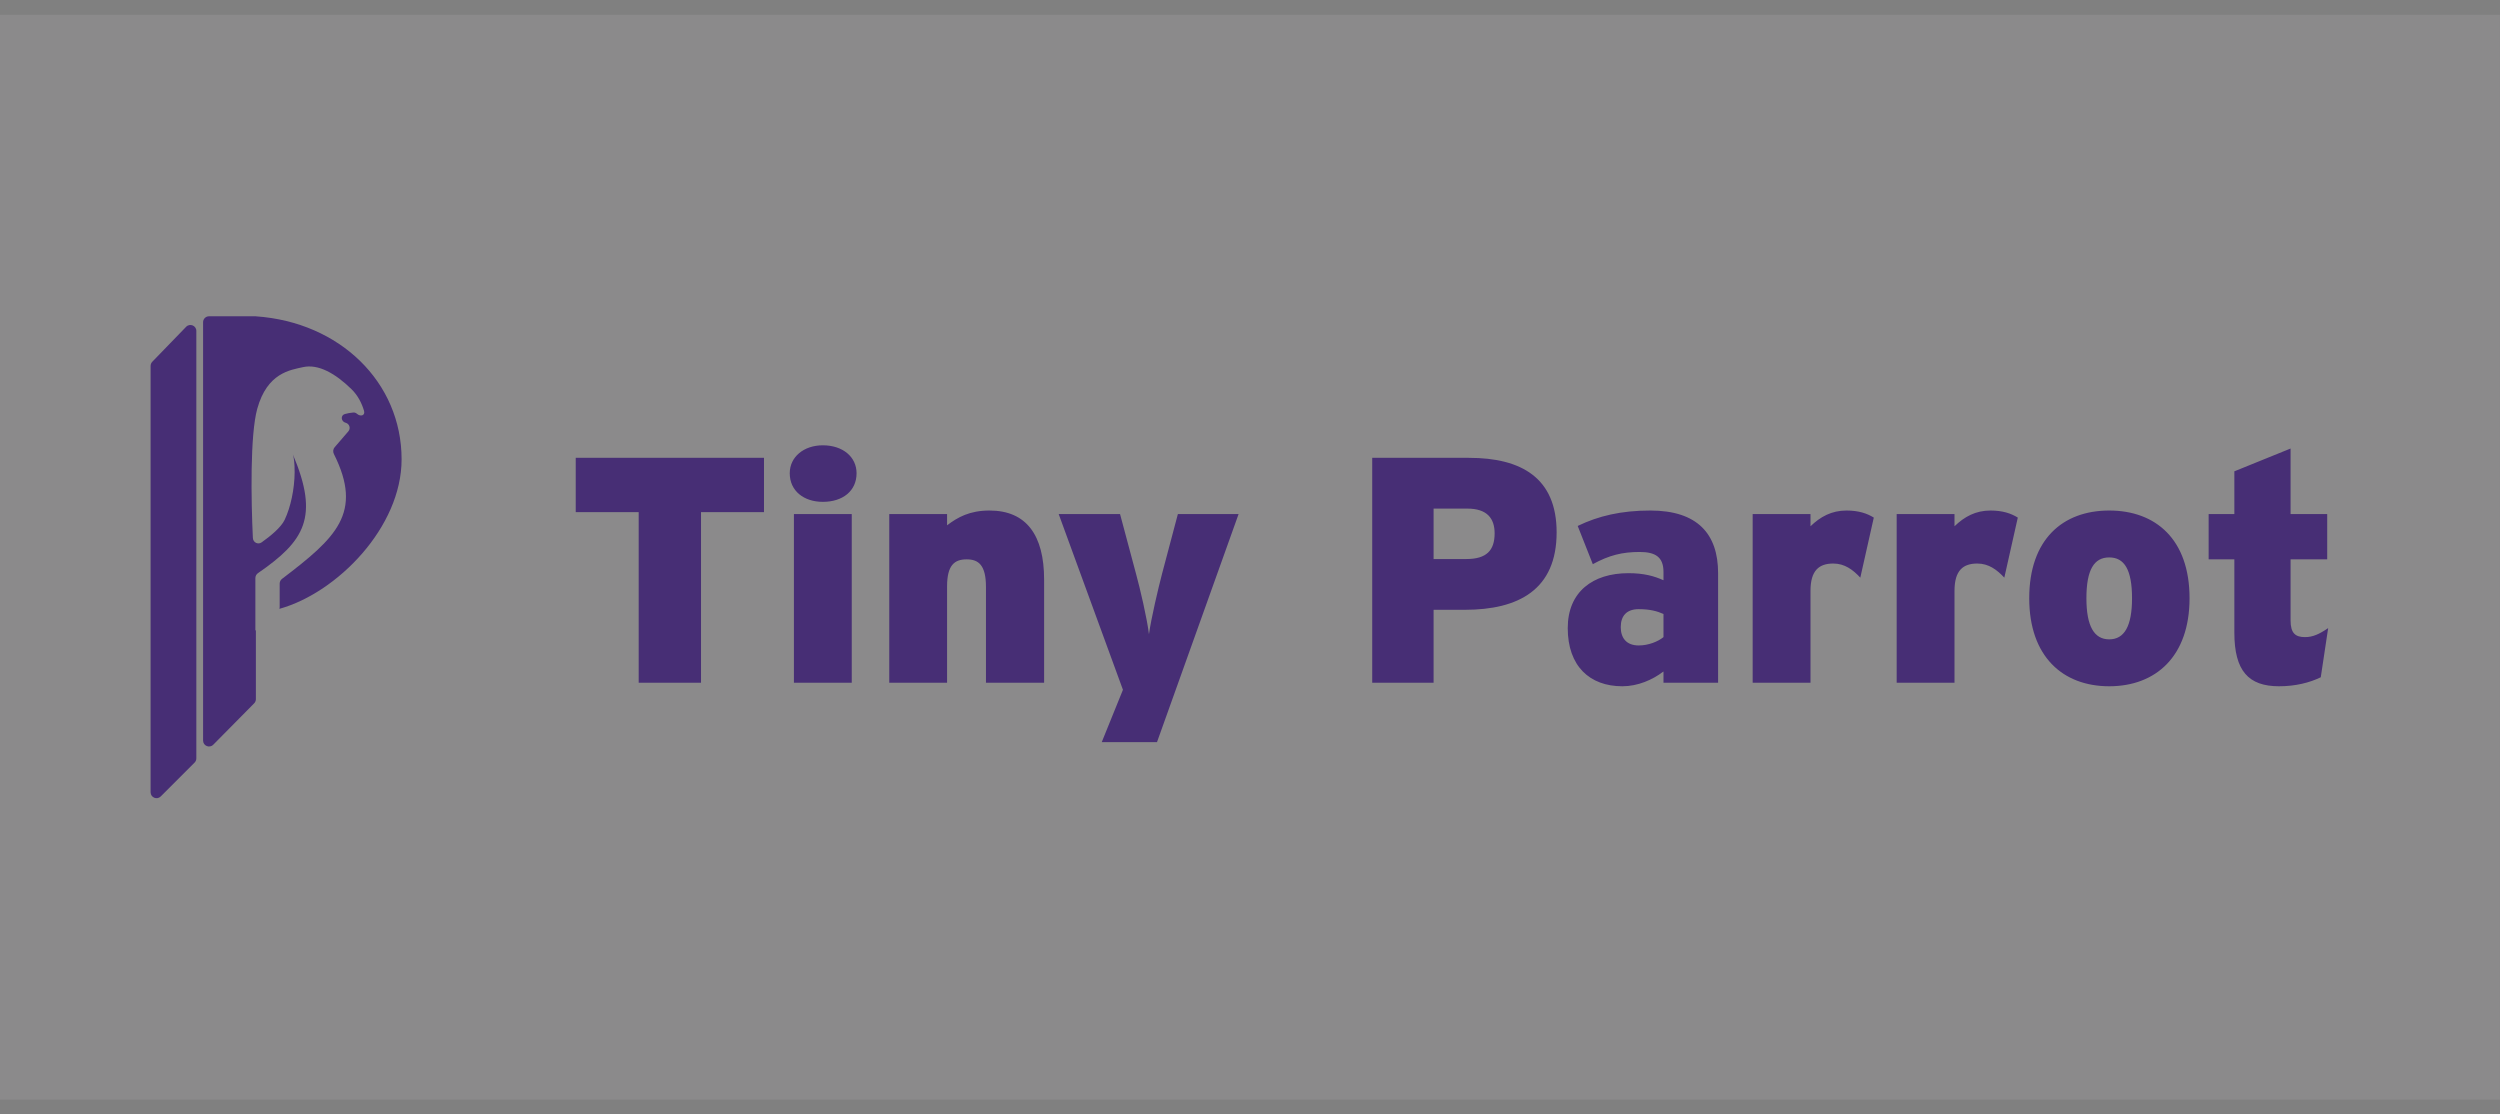 <svg width="166" height="74" viewBox="0 0 166 74" fill="none" xmlns="http://www.w3.org/2000/svg">
    <rect x="0" y="0" width="166" height="74" fill="#808080" stroke="none"/>
    <rect width="165.994" height="72.03" transform="translate(0 0.985)" fill="#F0ECF6"
        fill-opacity="0.1" />
    <path
        d="M50.729 30.4V34.005H46.548V45.333H42.409V34.005H38.228V30.4H50.729ZM54.636 29.568C55.959 29.568 56.876 30.336 56.876 31.424C56.876 32.598 55.959 33.323 54.636 33.323C53.377 33.323 52.439 32.598 52.439 31.424C52.439 30.336 53.377 29.568 54.636 29.568ZM56.556 34.133V45.333H52.716V34.133H56.556ZM69.329 38.485V45.333H65.468V38.976C65.468 37.525 64.977 37.141 64.188 37.141C63.377 37.141 62.886 37.525 62.886 38.933V45.333H59.047V34.133H62.886V34.88C63.59 34.347 64.38 33.899 65.702 33.899C68.156 33.899 69.329 35.541 69.329 38.485ZM78.211 34.133H82.243L76.824 49.279H73.155L74.563 45.802L70.296 34.133H74.371L75.438 38.123C75.694 39.061 76.163 41.045 76.291 42.112C76.44 41.045 76.909 39.061 77.165 38.08L78.211 34.133ZM97.536 30.4C101.035 30.4 103.36 31.744 103.36 35.349C103.36 39.147 100.843 40.491 97.259 40.491H95.19V45.333H91.115V30.4H97.536ZM97.365 37.12C98.71 37.12 99.243 36.544 99.243 35.413C99.243 34.432 98.752 33.771 97.43 33.771H95.19V37.12H97.365ZM108.813 42.858C109.453 42.858 110.092 42.602 110.455 42.304V40.768C110.028 40.576 109.538 40.448 108.813 40.448C108.023 40.448 107.618 40.874 107.618 41.642C107.618 42.346 107.981 42.858 108.813 42.858ZM114.082 38.059V45.333H110.455V44.586C109.73 45.141 108.749 45.568 107.725 45.568C105.549 45.568 104.098 44.224 104.098 41.706C104.098 39.296 105.762 38.059 108.13 38.059C109.154 38.059 109.836 38.251 110.455 38.528V37.973C110.455 36.992 109.922 36.651 108.877 36.651C107.725 36.651 106.85 36.864 105.762 37.461L104.759 34.923C106.125 34.261 107.639 33.899 109.581 33.899C112.716 33.899 114.082 35.456 114.082 38.059ZM122.606 33.899C123.417 33.899 123.972 34.091 124.42 34.368L123.524 38.357C123.033 37.824 122.478 37.419 121.732 37.419C120.793 37.419 120.217 37.867 120.217 39.232V45.333H116.377V34.133H120.217V34.944C120.879 34.304 121.625 33.899 122.606 33.899ZM132.169 33.899C132.979 33.899 133.534 34.091 133.982 34.368L133.086 38.357C132.595 37.824 132.041 37.419 131.294 37.419C130.355 37.419 129.779 37.867 129.779 39.232V45.333H125.939V34.133H129.779V34.944C130.441 34.304 131.187 33.899 132.169 33.899ZM140.053 33.899C143.146 33.899 145.386 35.819 145.386 39.723C145.386 43.584 143.146 45.568 140.053 45.568C136.96 45.568 134.741 43.584 134.741 39.723C134.741 35.819 136.96 33.899 140.053 33.899ZM140.053 42.453C141.055 42.453 141.567 41.578 141.567 39.723C141.567 37.824 141.055 37.013 140.053 37.013C139.05 37.013 138.538 37.824 138.538 39.723C138.538 41.578 139.05 42.453 140.053 42.453ZM153.054 42.304C153.566 42.304 153.993 42.112 154.59 41.706L154.099 44.97C153.353 45.333 152.414 45.568 151.326 45.568C149.299 45.568 148.361 44.544 148.361 42.005V37.141H146.654V34.133H148.361V31.296L152.094 29.782V34.133H154.526V37.141H152.094V41.194C152.094 42.048 152.414 42.304 153.054 42.304Z"
        fill="#472E75" />
    <path
        d="M13.037 50.355C13.037 50.46 12.996 50.56 12.922 50.634L10.672 52.884C10.424 53.132 10 52.956 10 52.606V24.295C10 24.193 10.04 24.095 10.111 24.021L12.36 21.699C12.607 21.445 13.037 21.62 13.037 21.973V50.355ZM16.991 21.003C16.991 21.003 16.992 21.004 16.993 21.004C22.558 21.391 26.666 25.372 26.666 30.502C26.666 34.998 22.406 39.336 18.589 40.417C18.557 40.426 18.535 40.386 18.56 40.363C18.567 40.357 18.57 40.348 18.57 40.34V38.751C18.57 38.628 18.629 38.511 18.727 38.436C22.311 35.71 24.132 34.064 22.169 30.143C22.096 29.998 22.114 29.821 22.22 29.698L23.131 28.641C23.302 28.443 23.204 28.136 22.952 28.072C22.644 27.994 22.593 27.581 22.898 27.492C23.066 27.444 23.245 27.411 23.464 27.39C23.543 27.383 23.634 27.416 23.694 27.469C23.939 27.69 24.265 27.592 24.171 27.275C24.027 26.789 23.773 26.267 23.349 25.851C22.276 24.799 21.134 24.149 20.116 24.379C19.284 24.567 17.745 24.748 17.082 27.141C16.598 28.889 16.672 33.245 16.791 35.722C16.806 36.018 17.128 36.184 17.37 36.014C17.952 35.605 18.665 35.017 18.901 34.518C19.302 33.672 19.556 32.466 19.564 31.362C19.568 30.746 19.509 30.377 19.452 30.184C21.212 34.347 20.222 35.925 17.13 38.056C17.023 38.13 16.957 38.253 16.957 38.383V41.85C16.957 41.859 16.968 41.864 16.974 41.858C16.981 41.852 16.991 41.856 16.991 41.865V46.422C16.991 46.526 16.95 46.625 16.878 46.699L14.159 49.45C13.912 49.7 13.485 49.525 13.485 49.173V21.395C13.485 21.177 13.662 21.001 13.879 21.001H16.99C16.991 21.001 16.991 21.002 16.991 21.003Z"
        fill="#472E75" />
</svg>